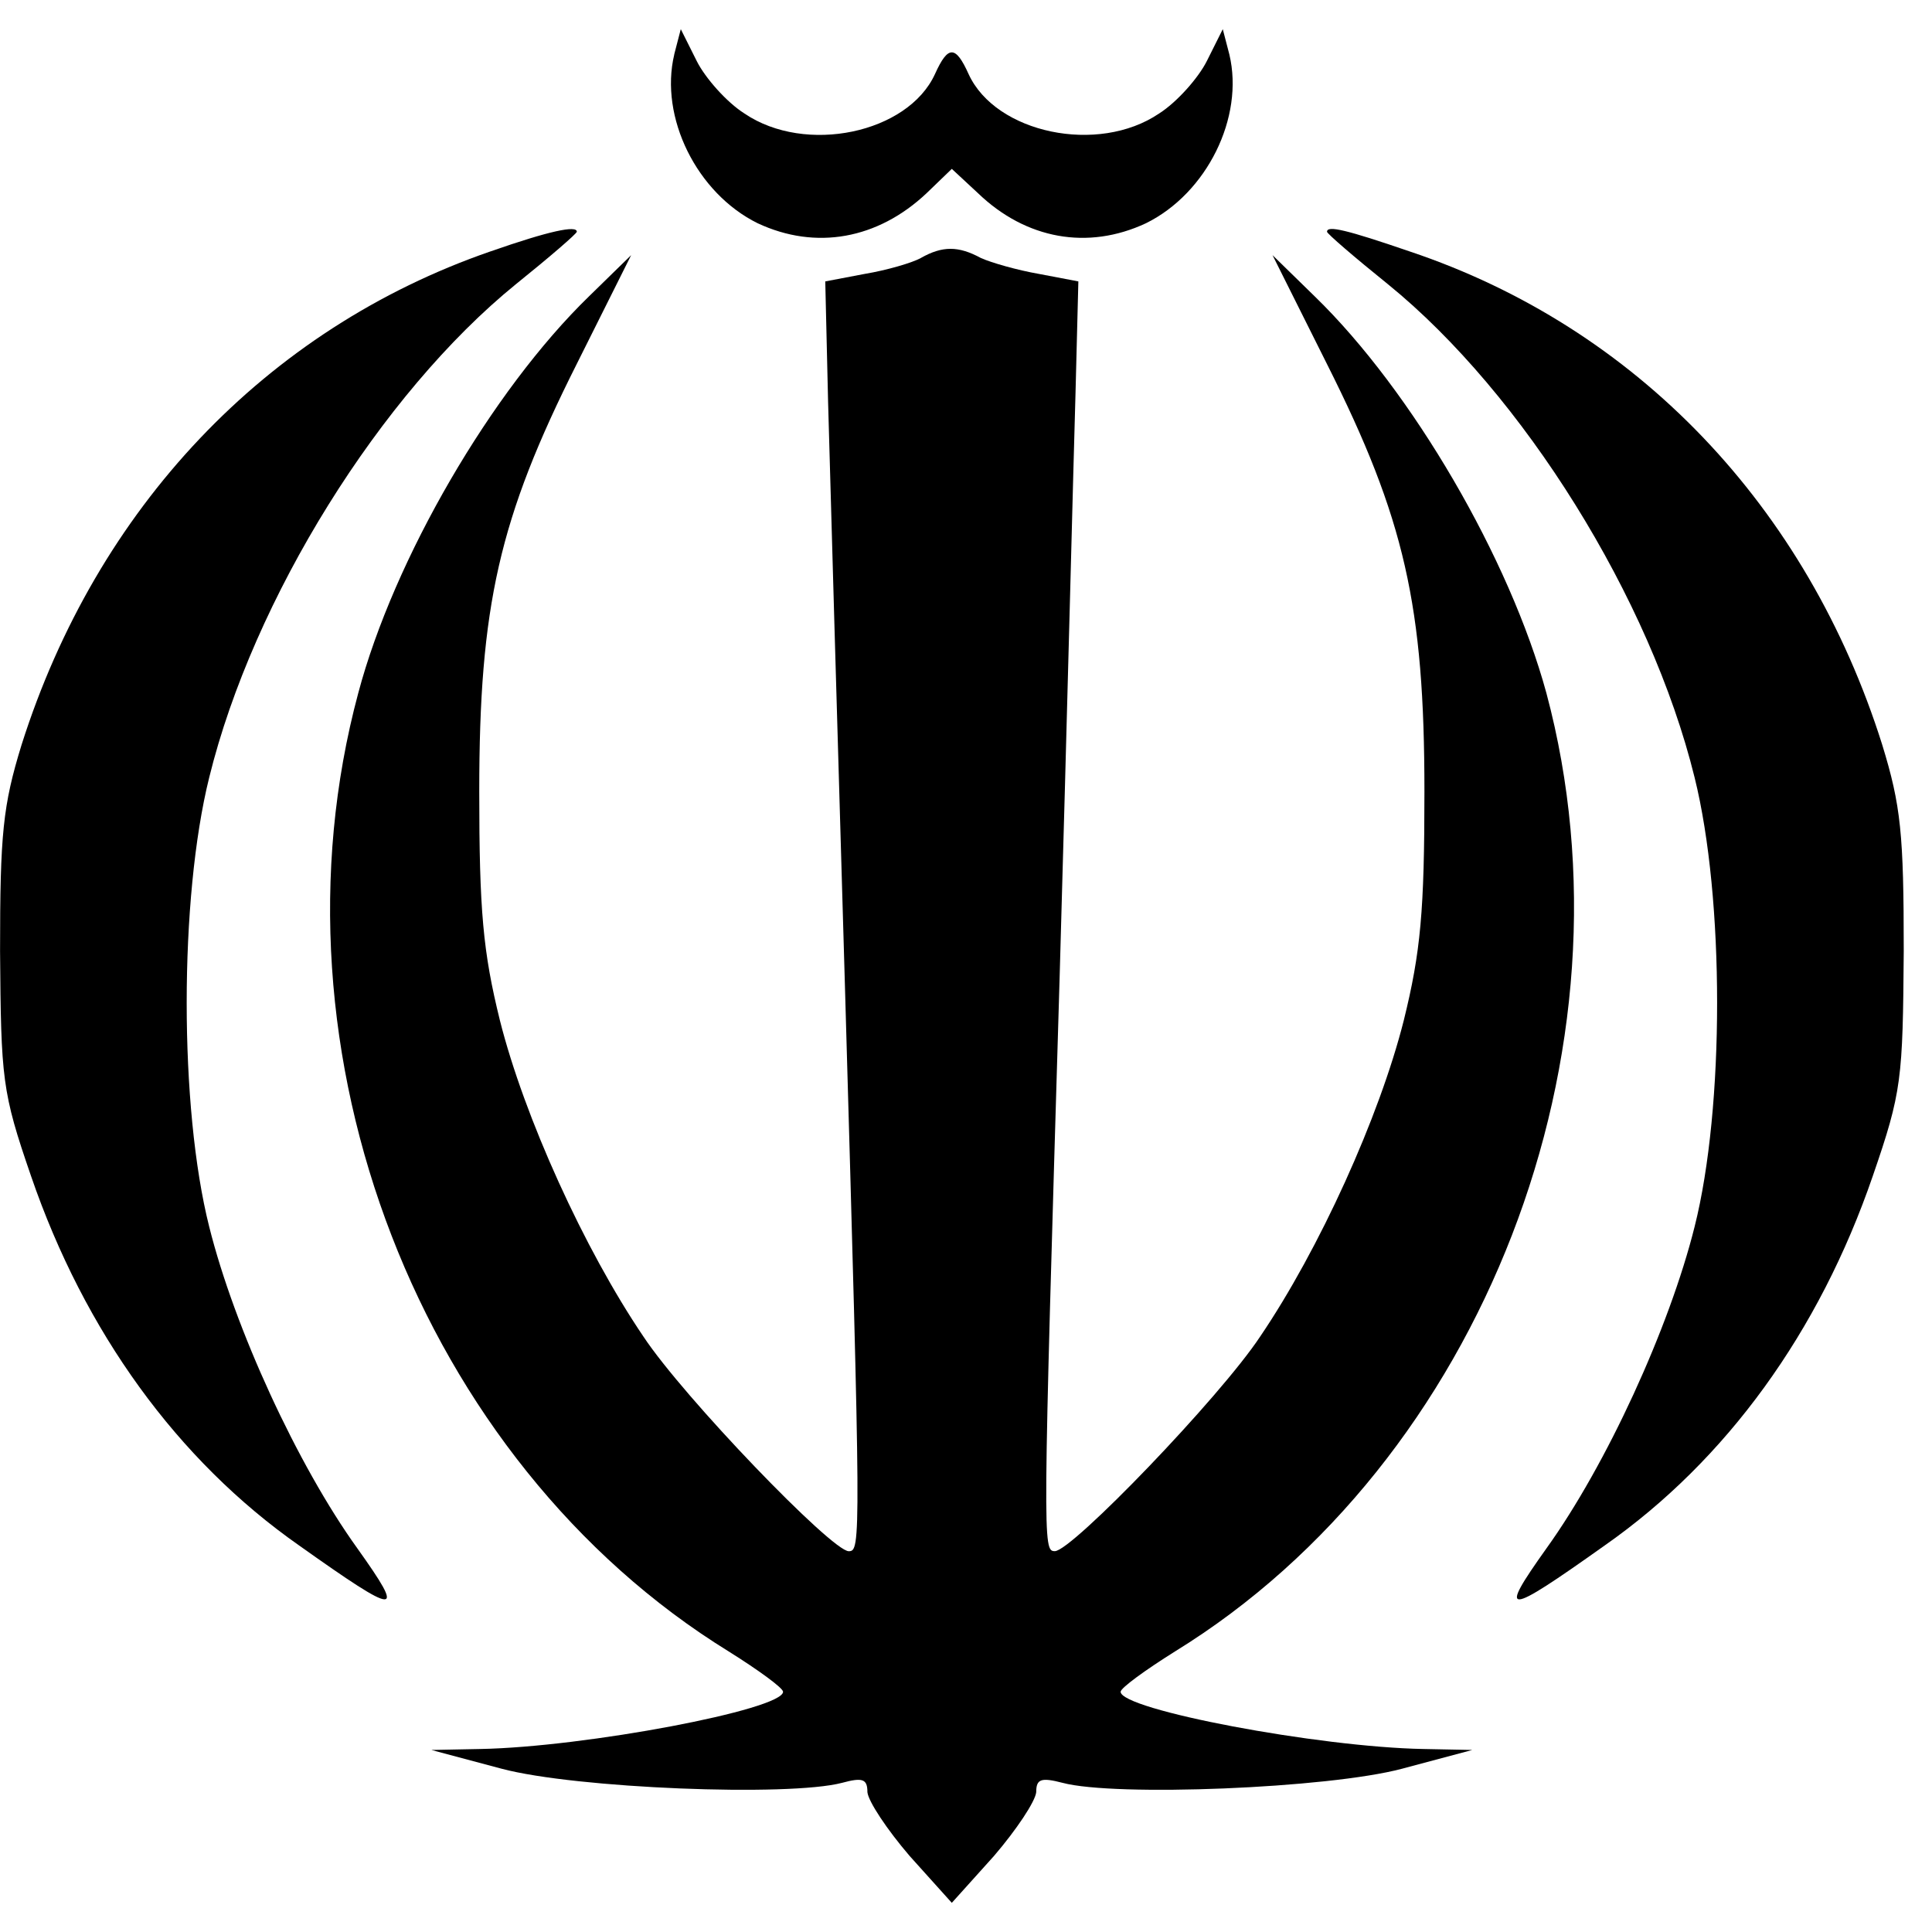 <!-- Generated by IcoMoon.io -->
<svg version="1.1" xmlns="http://www.w3.org/2000/svg" width="32" height="32" viewBox="0 0 32 32">
<title>ir</title>
<path d="M11.168 0.902c-0.249 1.041 0.373 2.299 1.382 2.796 0.963 0.45 1.988 0.264 2.796-0.497l0.419-0.404 0.435 0.404c0.792 0.761 1.817 0.947 2.78 0.497 1.010-0.497 1.631-1.755 1.382-2.796l-0.109-0.419-0.264 0.528c-0.14 0.28-0.497 0.683-0.792 0.87-1.010 0.683-2.703 0.326-3.153-0.652-0.217-0.482-0.342-0.482-0.559 0-0.45 0.979-2.143 1.336-3.153 0.652-0.295-0.186-0.652-0.59-0.792-0.87l-0.264-0.528-0.109 0.419zM8.124 4.164c-3.728 1.289-6.524 4.256-7.766 8.17-0.311 1.010-0.357 1.476-0.357 3.417 0.016 2.128 0.031 2.33 0.513 3.728 0.885 2.578 2.423 4.706 4.442 6.12 1.662 1.18 1.771 1.18 0.963 0.047-0.994-1.382-2.035-3.65-2.454-5.328-0.497-1.973-0.497-5.436 0-7.44 0.73-2.967 2.842-6.353 5.079-8.17 0.559-0.45 1.010-0.839 1.010-0.87 0-0.109-0.45-0.016-1.429 0.326zM21.979 3.838c0 0.031 0.45 0.419 1.010 0.87 2.237 1.817 4.349 5.203 5.079 8.17 0.497 2.004 0.497 5.468 0 7.44-0.419 1.677-1.46 3.945-2.454 5.328-0.808 1.134-0.699 1.134 0.963-0.047 2.019-1.413 3.557-3.541 4.442-6.12 0.482-1.398 0.497-1.6 0.513-3.728 0-1.942-0.047-2.408-0.357-3.417-1.243-3.945-4.070-6.912-7.828-8.17-1.041-0.357-1.367-0.435-1.367-0.326z"></path>
<path d="M15.253 4.273c-0.14 0.078-0.559 0.202-0.932 0.264l-0.652 0.124 0.047 2.004c0.031 1.118 0.155 5.483 0.28 9.708 0.264 9.195 0.264 9.32 0.062 9.32-0.28 0-2.734-2.547-3.402-3.557-0.979-1.445-1.973-3.635-2.376-5.235-0.28-1.134-0.342-1.817-0.342-3.79 0-3.075 0.326-4.52 1.615-7.083l0.901-1.802-0.699 0.683c-1.615 1.569-3.231 4.349-3.821 6.57-1.6 5.949 1.025 12.721 6.135 15.874 0.497 0.311 0.901 0.606 0.901 0.668 0 0.295-3.277 0.916-5.017 0.948l-0.808 0.016 1.165 0.311c1.227 0.326 4.753 0.466 5.638 0.233 0.342-0.093 0.419-0.062 0.419 0.155 0.016 0.155 0.326 0.621 0.699 1.056l0.699 0.777 0.699-0.777c0.373-0.435 0.683-0.901 0.699-1.056 0-0.217 0.078-0.248 0.435-0.155 0.87 0.233 4.396 0.093 5.623-0.233l1.165-0.311-0.808-0.016c-1.74-0.031-5.017-0.652-5.017-0.948 0-0.062 0.404-0.357 0.901-0.668 5.095-3.138 7.735-9.956 6.151-15.874-0.606-2.221-2.221-5.001-3.837-6.57l-0.699-0.683 0.901 1.802c1.289 2.563 1.615 4.007 1.615 7.083 0 1.973-0.062 2.656-0.342 3.79-0.404 1.6-1.398 3.79-2.377 5.234-0.668 1.010-3.122 3.557-3.402 3.557-0.202 0-0.202-0.078 0.078-9.475 0.124-4.318 0.233-8.683 0.264-9.708l0.047-1.848-0.652-0.124c-0.357-0.062-0.792-0.186-0.963-0.264-0.373-0.202-0.637-0.202-0.994 0z"></path>
</svg>

